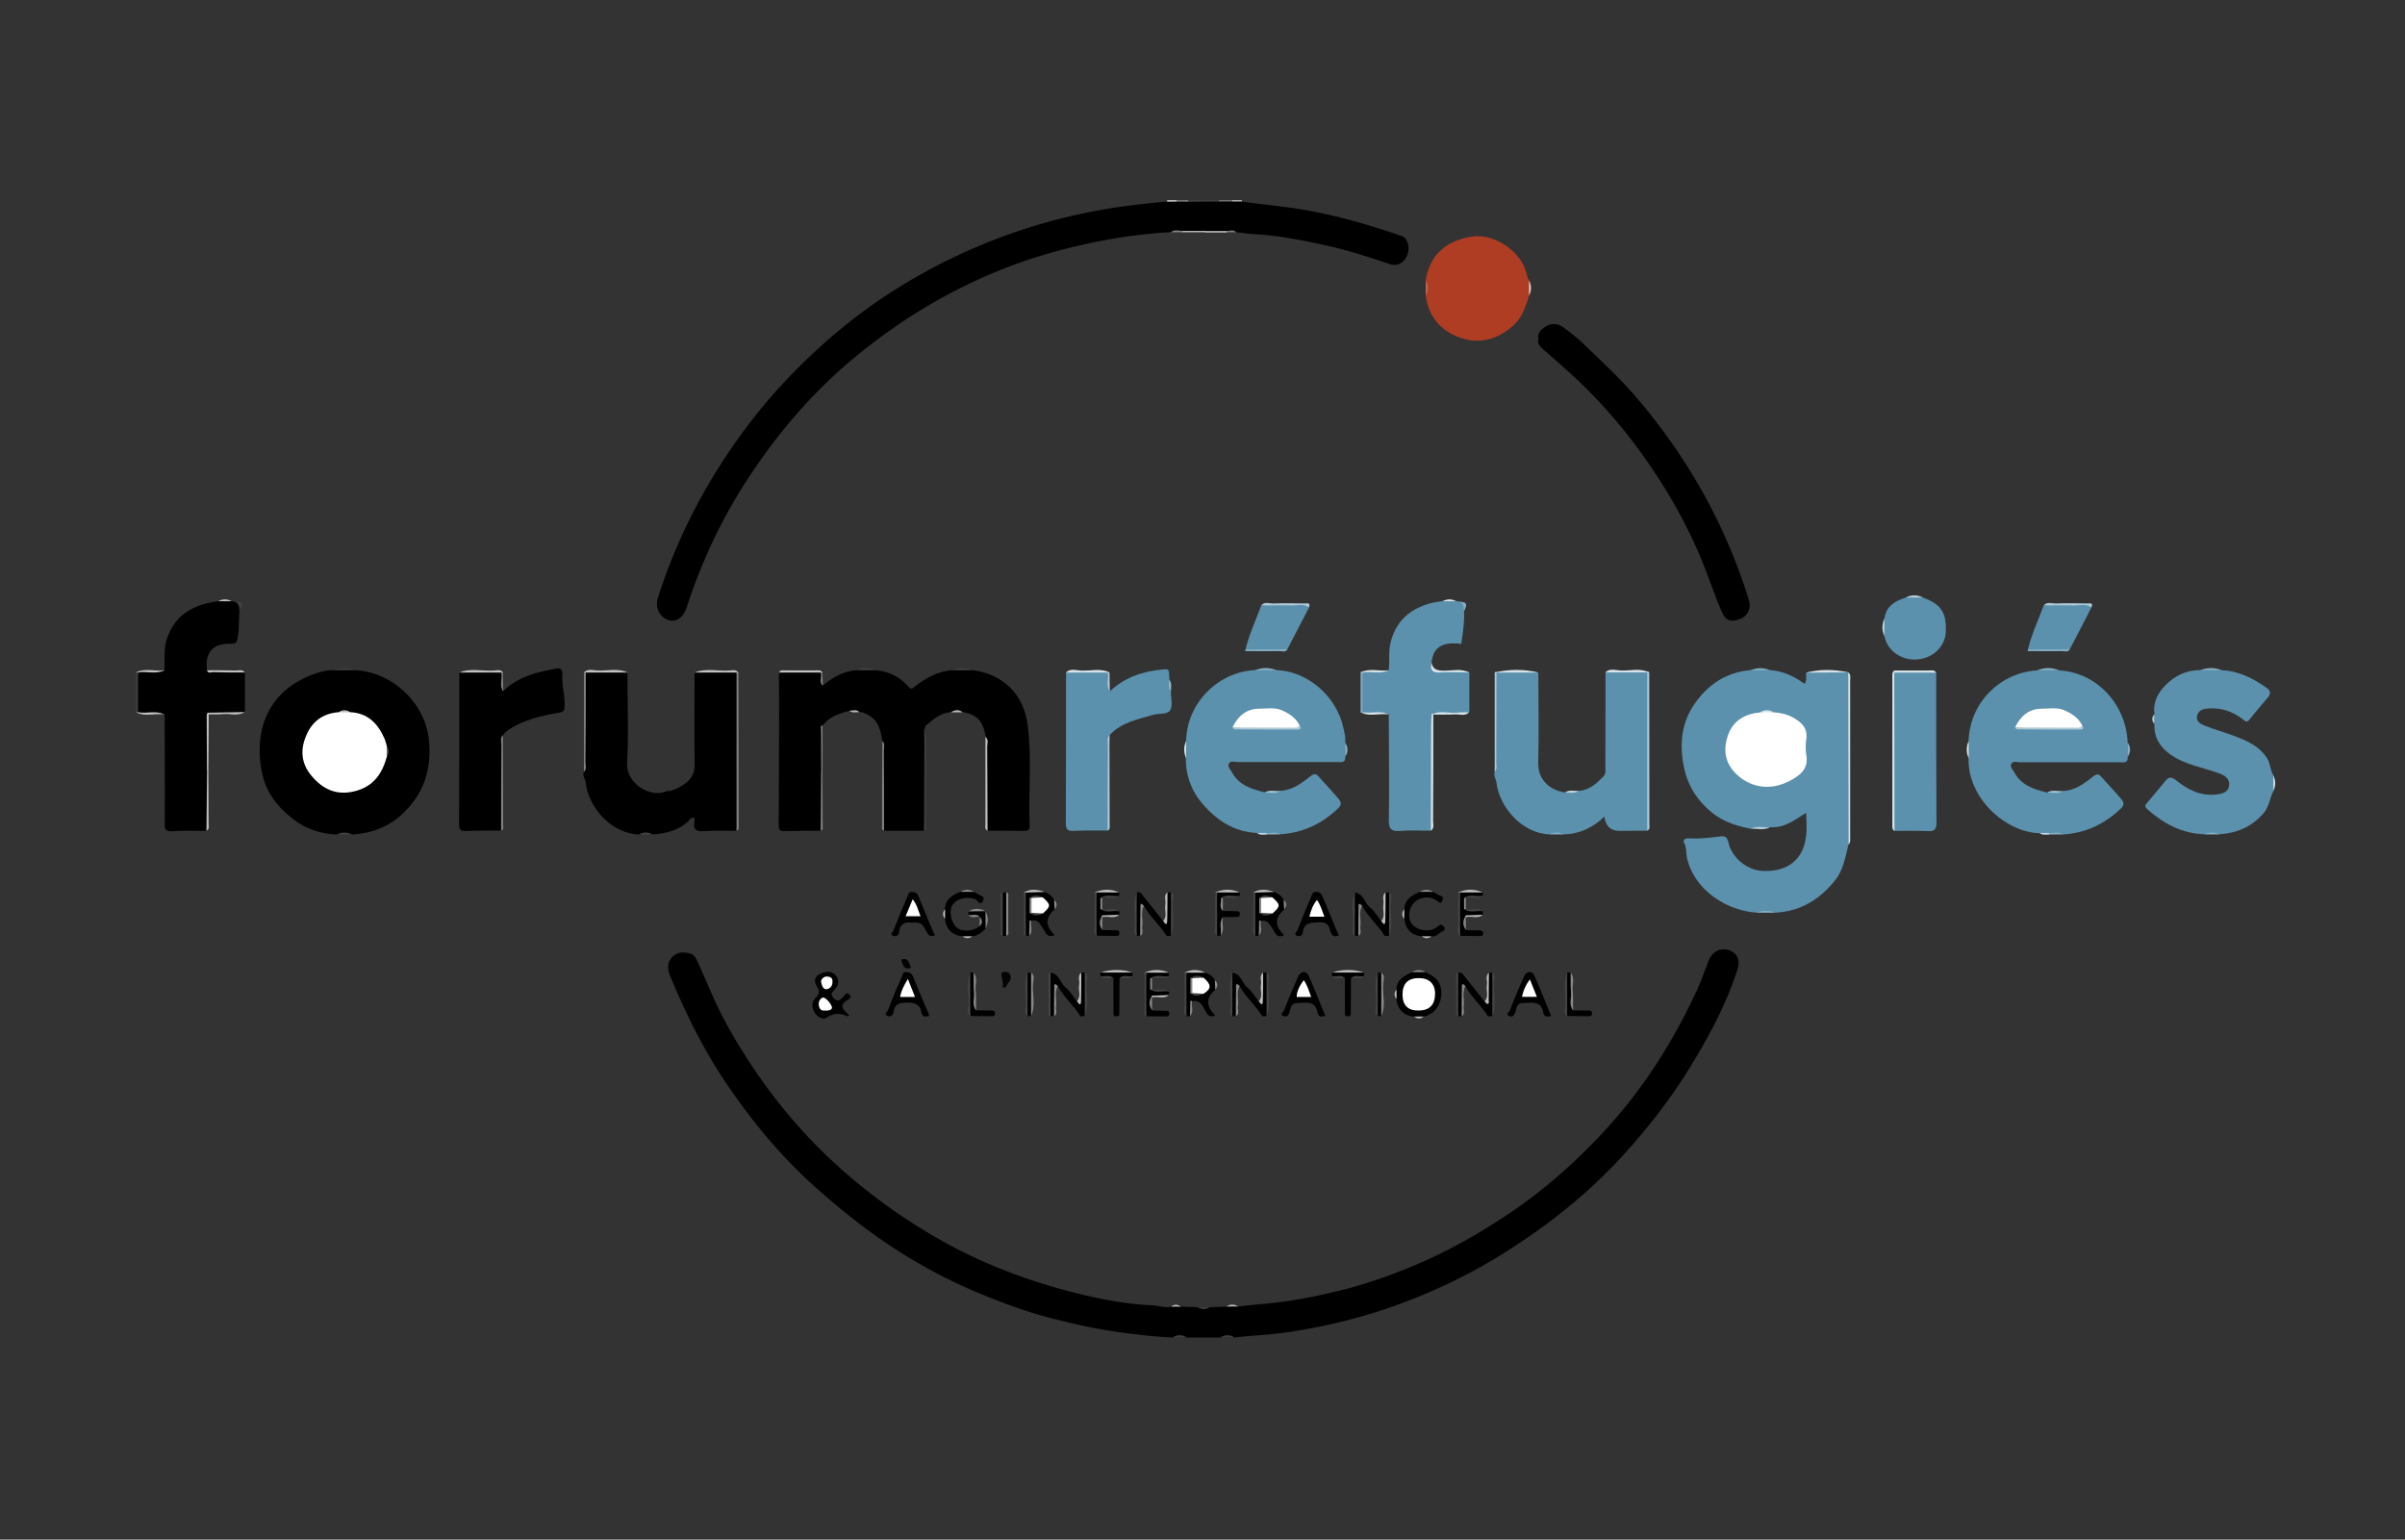 <svg xmlns="http://www.w3.org/2000/svg" id="Calque_1" viewBox="0 0 200.13 128.13"><rect x="0" y="0" width="200.13" height="128.13" fill="#333333" stroke="none"/><defs><style>.cls-2{fill:#5b91ad}.cls-3{fill:#fff}.cls-4{fill:#8b8b8b}.cls-7{fill:#b6cedb}.cls-8{fill:#848484}.cls-10{fill:#3f3f3f}.cls-11{fill:#bfbfbf}.cls-13{fill:silver}.cls-18{fill:#bdd3de}.cls-19{fill:#d7e3ea}.cls-20{fill:#d8e4eb}.cls-22{fill:#444}.cls-23{fill:#828282}.cls-24{fill:#8e8e8e}.cls-27{fill:#424242}.cls-28{fill:#414141}.cls-29{fill:#c8c8c8}.cls-30{fill:#d6e3ea}.cls-33{fill:#84acc1}.cls-34{fill:#878787}.cls-35{fill:#aec8d6}.cls-36{fill:#858585}.cls-37{fill:#bebebe}.cls-38{fill:#87aec2}.cls-39{fill:#c1c1c1}.cls-40{fill:#bcbcbc}.cls-43{fill:#bbb}.cls-44{fill:#a3c1d1}.cls-45{fill:#adc8d6}.cls-52{fill:#7f7f7f}.cls-53{fill:#404040}.cls-55{fill:#010101}.cls-56{fill:#888}.cls-57{fill:#b9b9b9}.cls-58{fill:#fefefe}</style></defs><path d="M-1357.78-1014.53H1297.3V497.24h-2655.08z" style="fill:none;stroke:#e30613;stroke-linecap:round;stroke-linejoin:round;stroke-width:8px"/><path d="M98.88 16.66h2.55c.05.1.03.18-.07.25-.8.22-1.61.22-2.42 0-.09-.06-.11-.15-.07-.25Z" class="cls-10"/><path d="M101.45 16.78s0-.08-.02-.12h1.11c.05.1.03.18-.06.24-.37.15-.72.22-1.03-.12Z" style="fill:#7b7b7b"/><path d="M98.88 16.66s0 .09-.02.14c-.27.28-.57.24-.89.1-.08-.06-.1-.14-.05-.24h.96Z" class="cls-52"/><path d="M102.55 16.79s0-.09-.01-.13h.8v.14c-.27.25-.53.25-.79 0Z" class="cls-11"/><path d="M97.92 16.66s-.02.08-.01.12c-.26.27-.52.26-.79.01 0-.04.01-.09 0-.14h.8Z" class="cls-57"/><path d="M98.25 108.74c.47.02.95.03 1.42.05.32.09.64.09.97 0 .47-.02.95-.03 1.42-.05.32-.08.65-.08.97 0 1.23-.17 2.46-.23 3.69-.4 1.72-.23 3.4-.59 5.07-1.01 2.18-.56 4.29-1.32 6.35-2.21 2.62-1.13 5.07-2.54 7.44-4.13 3.02-2.02 5.7-4.43 8.13-7.09 3.11-3.4 5.54-7.27 7.48-11.45.38-.83.68-1.7 1.02-2.55.29-.73 1.02-1.07 1.71-.81.68.27.91.84.65 1.64-.91 2.81-2.3 5.4-3.83 7.92-1.56 2.57-3.38 4.93-5.39 7.18-3.08 3.44-6.63 6.25-10.55 8.67-3.04 1.87-6.25 3.34-9.63 4.48-2.61.87-5.28 1.48-8 1.89-1.49.22-2.99.27-4.49.44-.38-.09-.75-.09-1.12 0H98.7c-.38-.09-.75-.09-1.12 0-1.45-.06-2.89-.23-4.34-.43-1.89-.25-3.74-.66-5.59-1.13-2.21-.56-4.33-1.35-6.43-2.23a43.969 43.969 0 0 1-7.81-4.3c-1.86-1.28-3.61-2.7-5.31-4.2-2.94-2.58-5.41-5.55-7.6-8.77-1.92-2.82-3.43-5.87-4.73-9.02-.21-.51-.3-1.06.15-1.56.42-.46.91-.45 1.46-.33.43.1.55.46.7.77.46.99.88 2.01 1.33 3.01.79 1.75 1.75 3.41 2.79 5.02 2.04 3.17 4.43 6.06 7.2 8.61 2.66 2.45 5.58 4.58 8.74 6.38 3.79 2.15 7.83 3.64 12.05 4.64 1.86.44 3.75.78 5.67.86.52.02 1.02.23 1.55.12.27-.08.54-.08.81 0ZM97.12 16.79c.26 0 .53 0 .79-.01.32 0 .63 0 .95.01.86 0 1.72-.01 2.59-.02H103.34c1.94.29 3.9.43 5.83.81 2.57.5 5.07 1.22 7.53 2.09.45.16.64 1 .4 1.58-.27.65-.84.94-1.51.71-1.77-.6-3.54-1.17-5.36-1.56-1.92-.42-3.84-.8-5.81-.91-.52-.03-1.03-.11-1.55-.17-.3-.12-.61-.03-.92-.06h-3.46c-.36.03-.72-.07-1.07.06-3.44.19-6.81.82-10.12 1.76-2.67.76-5.23 1.79-7.69 3.05-2.98 1.52-5.75 3.37-8.35 5.5-3.53 2.89-6.45 6.3-8.95 10.09-2.22 3.37-3.92 6.99-5.17 10.83-.28.86-.88 1.27-1.53 1.05-.74-.25-1.11-1.05-.86-1.86 1.72-5.4 4.36-10.29 7.82-14.78 1.76-2.28 3.75-4.36 5.87-6.27 3.59-3.24 7.64-5.82 12.05-7.8a47.54 47.54 0 0 1 11.42-3.47c1.72-.3 3.44-.48 5.17-.65Z"/><path d="M145.67 68.97c-1.15-.23-2.25-.57-3.2-1.34-1.18-.96-1.97-2.14-2.3-3.61-.45-1.96-.29-3.87.91-5.54 1.11-1.55 2.62-2.54 4.58-2.71.54-.11 1.08-.1 1.63 0 1.08.07 2.01.52 2.88 1.14.22-.33.08-.65.14-.95 1.16-.17 2.33-.15 3.49-.02.13.16.08.35.08.53v13.31c0 .16.02.32-.05.47-.27 1.05-.43 2.14-1.14 3.03-1.27 1.58-2.86 2.56-4.93 2.67a4.47 4.47 0 0 0-1.59 0c-2.61-.18-5.18-1.96-5.78-4.51-.1-.43-.03-.88-.25-1.3-.12-.22.08-.38.35-.37.9.05 1.79-.05 2.67-.16.39-.05.56.05.67.51.29 1.28 1.58 2.3 2.82 2.36 1.68.08 2.87-.56 3.39-1.87.36-.92.31-1.88.25-2.96-.98.61-1.84 1.28-2.99 1.19-.53.17-1.09-.05-1.61.12ZM171.65 65.83c1-.04 1.76-.6 2.49-1.18.34-.27.5-.26.76.04.52.59 1.07 1.16 1.57 1.76.19.22.38.48.04.81-1.36 1.32-2.96 2.08-4.87 2.19-.38-.11-.76-.03-1.15-.05-.26-.02-.52.05-.77-.06-2.71-.05-5.97-2.81-5.91-6.22-.08-.48-.09-.96 0-1.43.11-3.3 2.72-5.73 5.73-5.9.59-.1 1.19-.11 1.78 0 3.19.16 5.63 2.88 5.73 6.04.11.38.1.76 0 1.15.05.57-.36.46-.68.46h-8.24c-.25 0-.59-.13-.74.1-.18.28.12.52.25.77.58 1.07 1.63 1.37 2.7 1.65.42-.16.88.05 1.29-.13ZM98.7 61.67c.07-3.21 2.7-5.75 5.73-5.9.59-.1 1.19-.11 1.78 0 2.57.09 4.95 2.11 5.56 4.73.1.43.21.86.17 1.31.11.38.1.76 0 1.15.05.57-.36.46-.68.46h-8.24c-.25 0-.59-.13-.74.1-.18.28.12.52.25.77.58 1.07 1.63 1.37 2.7 1.65.42-.16.88.05 1.29-.13 1-.04 1.76-.6 2.49-1.18.34-.27.5-.26.76.04.52.59 1.07 1.16 1.57 1.76.19.22.38.48.04.81-1.36 1.32-2.96 2.08-4.87 2.19-.38-.11-.76-.03-1.15-.05-.26-.02-.52.05-.77-.06-1.92-.09-3.37-1.07-4.56-2.47a5.615 5.615 0 0 1-1.35-3.75c-.08-.48-.09-.96 0-1.43Z" class="cls-2"/><path d="M29.48 55.78c2.97.06 5.92 2.6 6.22 5.87.22 2.38-.43 4.35-2.11 5.99-1.18 1.15-2.64 1.71-4.28 1.81-.43-.09-.86-.09-1.29 0-1.31-.05-2.51-.44-3.56-1.23-1.33-1-2.33-2.26-2.66-3.93-.76-3.8.72-7.1 4.74-8.33.42-.13.86-.21 1.31-.18.54-.1 1.09-.1 1.63 0Z"/><path d="M137.07 69.13c-.77 0-1.53.01-2.3.02q-1.12 0-1.26-1.19c-.99.95-2.11 1.46-3.42 1.48-.37-.1-.74-.08-1.12 0-2.34-.07-4.21-2.3-4.44-4.3-.04-.31-.27-.58-.15-.91.14-2.1.02-4.21.06-6.32.01-.66-.07-1.32.05-1.97 1.17-.1 2.35-.16 3.52.03 0 2.51.06 5.03-.01 7.54-.03 1.22.8 2.24 2.24 2.44.36-.16.77.05 1.13-.13.88-.06 1.47-.6 2.05-1.19.24-.25.17-.54.17-.82 0-2.62 0-5.23.01-7.85 1.17-.18 2.35-.14 3.52-.02.1 1.29.04 2.58.04 3.87.01 2.82 0 5.64 0 8.47 0 .28.09.58-.09.85Z" class="cls-2"/><path d="M64.83 59.13c0-1.05 0-2.11-.01-3.16 1.1-.22 2.2-.04 3.3-.1.26 0 .24.19.27.37.04.27-.1.56.08.81.83-.69 1.74-1.21 2.85-1.28.49-.1.98-.1 1.47 0 1.1.08 2.05.52 2.76 1.33.26.29.3.26.55.06.93-.74 1.95-1.3 3.18-1.39.54-.11 1.08-.11 1.63 0 2.57.33 4.26 2 4.6 4.53.37 2.78.06 5.57.17 8.36.02.48-.2.5-.56.49-.98-.02-1.96-.01-2.93-.02-.18-.24-.09-.51-.09-.77V62.1c0-.26.06-.53-.07-.78-.24-1.33-.71-1.84-1.9-2.06-.33-.1-.66-.11-.99 0-.86.07-1.47.59-2.08 1.12-.16 0-.26-.1-.27-.23-.07-.75-.56-.82-1.17-.81-1.26.02-2.53.04-3.79-.05l-.3-.03c-.25-.16-.56 0-.82-.12-.84.25-1.69.46-2.24 1.23-.09.05-.17.04-.23-.05-.31-.97-.31-.95-1.41-.98-.66-.02-1.36.19-1.98-.22Z"/><path d="M184.87 55.78c1.42.05 2.61.67 3.74 1.46.36.25.36.51.09.83-.51.6-1.02 1.2-1.51 1.81-.23.3-.37.13-.57-.03-.84-.64-1.77-.97-2.85-.89-.43.03-.8.13-.93.56-.15.5.27.73.62.87.77.31 1.58.53 2.36.82 1.11.41 2.19.86 2.86 1.94.27.44.22.96.51 1.38.09.43.09.85 0 1.28-.32.6-.34 1.31-.84 1.88-.98 1.12-2.2 1.64-3.64 1.74-.43-.09-.85-.08-1.28 0-1.84-.06-3.35-.86-4.7-2.05-.16-.14-.32-.28-.1-.52.53-.61 1.04-1.24 1.56-1.87.3-.37.54-.33.92-.03.96.77 2.02 1.31 3.32 1.16.5-.06.99-.18 1.06-.74.07-.54-.31-.83-.8-1.01-1.39-.51-2.9-.72-4.13-1.61-.84-.61-1.34-1.43-1.28-2.52-.09-.27-.09-.54 0-.81-.15-1.17.44-2.02 1.26-2.72.72-.61 1.59-.95 2.56-.94.59-.1 1.19-.11 1.78 0Z" class="cls-2"/><path d="M13.67 55.78c.08-.88-.08-1.78.22-2.63.65-1.85 1.98-2.81 4.25-3.11.38-.08.75-.08 1.13 0 .1.02.21.03.31.05.5.1.45.43.34.79-.05.73 0 1.45-.14 2.18-.08.4-.15.52-.55.51-1.46-.03-2.21.67-2 2.21.74.21 1.49.03 2.24.09.3.03.62-.1.91.1v3.3c-.97.23-1.96.03-2.94.11-.28.19-.15.48-.15.72-.01 1.33 0 2.66 0 3.99v4.29c0 .26.09.53-.09.77-.95 0-1.91-.03-2.86.03-.55.03-.64-.17-.63-.66.01-3.01 0-6.03-.01-9.04-.73-.27-1.52.09-2.25-.2a39.62 39.62 0 0 1 0-3.27c.46-.26.96-.05 1.43-.12.28-.04.57.08.83-.09Z"/><path d="M122.27 55.97v3.29c-.8.22-1.62.04-2.43.11-.23.02-.55-.16-.67.21v8.71c0 .28.1.58-.1.84-.84 0-1.69-.04-2.53.02-.74.06-.98-.13-.97-.93.05-2.93 0-5.85 0-8.78-.73-.27-1.52.09-2.26-.2a39.62 39.62 0 0 1 0-3.27c.73-.32 1.53.07 2.26-.21.08-.8-.05-1.61.18-2.41.47-1.7 1.6-2.67 3.24-3.13.35-.1.71-.13 1.07-.2.37-.08.74-.08 1.12 0 .11.02.21.03.32.05.49.1.45.43.33.79.04.92-.1 1.83-.23 2.73-1.56-.21-2.34.27-2.47 1.54.01.52.17.78.8.74.78-.04 1.58-.14 2.35.08Z" class="cls-2"/><path d="M128.03 28.22c-.12-.55.24-.82.63-1.06.47-.29.98-.23 1.39.06.61.43 1.21.9 1.74 1.42 1.39 1.35 2.83 2.66 4.11 4.12 2.01 2.31 3.8 4.79 5.35 7.44 1.8 3.09 3.23 6.32 4.28 9.73.21.67-.08 1.32-.69 1.56-.78.31-1.24.19-1.57-.59-.57-1.33-1.03-2.71-1.57-4.06-1.25-3.07-2.86-5.93-4.77-8.64a43.728 43.728 0 0 0-5.65-6.57c-.95-.9-1.95-1.74-2.92-2.61-.25-.22-.44-.45-.34-.81ZM41.7 69.13c-.98 0-1.96-.01-2.94.03-.46.02-.56-.14-.56-.58.02-4.21.02-8.41.02-12.62 1.11-.22 2.23-.04 3.34-.1.41.18.16.55.22.83.06.27-.1.57.09.84 1.22-1.22 2.81-1.59 4.42-1.89.31-.06.54.09.51.43-.09.92.23 1.81.18 2.73-.02.35-.07.45-.46.51-1.45.25-2.89.58-4.16 1.4-.2.13-.37.28-.5.47-.14 2.37-.02 4.74-.07 7.1 0 .28.09.58-.09.84Z"/><path d="M97.43 57.54c0 .53.18 1.17-.05 1.56-.23.39-.95.25-1.43.39-1.28.39-2.65.62-3.61 1.69-.14 2.37-.02 4.74-.07 7.1 0 .28.09.58-.09.84-.95 0-1.9-.02-2.85.03-.55.03-.64-.19-.64-.68.02-4.17.02-8.34.02-12.51 1.11-.23 2.23-.04 3.34-.1.4.15.17.49.22.75.06.3-.1.63.09.92 1.25-1.18 2.78-1.67 4.45-1.82.46-.04.47-.05.5.86.16.31-.03.66.13.97Z" class="cls-2"/><path d="M57.79 68.06c-.13-.03-.25-.02-.35.1-.83.94-1.96 1.19-3.14 1.29-.38-.1-.75-.08-1.13 0-2.34-.08-4.21-2.3-4.43-4.31-.03-.31-.29-.57-.16-.9.14-1.58.02-3.16.06-4.74.03-1.18-.06-2.37.05-3.55 1.17-.1 2.35-.15 3.52.03 0 2.51.12 5.02-.03 7.52-.1 1.7 1.94 2.96 3.31 2.34.06-.03.15 0 .23 0 .32.09.62-.05.93-.08 1.05-.12 1.37.14 1.37 1.18 0 .39.07.8-.25 1.13Z"/><path d="M127.24 24.61c-.3.94-.59 1.87-1.39 2.55-1.25 1.08-2.68 1.48-4.23.98-1.67-.54-2.73-1.73-2.98-3.53.09-.43.09-.85 0-1.28.33-2.14 1.75-3.34 3.9-3.65 1.87-.26 4.11 1.3 4.5 3.15.04.19.1.34.19.5.09.43.09.85 0 1.28Z" style="fill:#af3d23"/><path d="M57.79 68.06c-.01-.63.18-1.38-.09-1.86-.3-.53-1.11-.12-1.69-.23-.1-.02-.19-.08-.28-.12.36-.13.7-.26 1.03-.47.74-.45 1.08-.98 1.05-1.89-.06-2.5-.01-5.01-.01-7.51 1.17-.17 2.35-.14 3.52-.02.1 3.29.03 6.59.04 9.88 0 1.1.13 2.2-.08 3.3-.9 0-1.8-.03-2.69.03-.64.05-.93-.12-.8-.79.02-.1 0-.21 0-.32Z"/><path d="M161.12 55.97c0 4.16 0 8.32.02 12.49 0 .56-.15.74-.71.71-.93-.05-1.86-.02-2.79-.02-.15-.15-.1-.35-.1-.53V56.28c0-.11 0-.21.04-.31 1.18-.15 2.36-.16 3.53 0Z" class="cls-2"/><path d="M71.8 59.31c.19-.26.48-.17.73-.17 1.16 0 2.32.03 3.47-.02.65-.03 1.03.1.9.85-.03.15 0 .32.13.44-.06.2-.2.39-.12.62.09 2.7.13 5.41-.02 8.11h-3.32c-.2-.78-.06-1.56-.09-2.35-.06-1.71.08-3.42-.07-5.13-.12-1.07-.46-2-1.62-2.35ZM64.83 59.13c.85 0 1.7.04 2.55-.01.71-.05 1.06.14.93.91-.02.13 0 .26 0 .4.16 1.21.03 2.43.07 3.65-.06 1.69.12 3.38-.09 5.06-1.01 0-2.01 0-3.02.03-.4.01-.48-.14-.47-.5.02-3.18.02-6.35.03-9.53Z"/><path d="M160.02 49.73c1.5.56 1.96 1.24 1.9 2.83-.03 1.02-.75 1.9-1.78 2.21-1.52.45-3.06-.41-3.33-1.84-.1-.48-.1-.96 0-1.44.13-1.04.87-1.47 1.76-1.75.48-.12.96-.1 1.44 0ZM108.93 50.55l-1.8 3.48c-1.16.15-2.32.13-3.48.01.29-1.26.86-2.43 1.3-3.64 1.27-.21 2.55-.05 3.83-.08.11 0 .16.11.15.23ZM168.76 54.04c.29-1.26.86-2.43 1.3-3.64 1.27-.21 2.55-.05 3.83-.08.11 0 .17.11.15.23l-1.8 3.48c-1.16.15-2.32.13-3.48.01Z" class="cls-2"/><path d="M70.68 84.51c-.08.03-.14.08-.17.06-.6-.27-1.14-.28-1.74.13-.31.21-.79-.09-.99-.44-.21-.36-.28-.85.04-1.16.34-.33.44-.58.17-.99-.24-.37-.27-.78.2-1.03.43-.23.93-.33 1.3.04.38.37.32.86-.04 1.25-.22.24-.41.38-.06.72.38.36.52.09.76-.11.15-.13.27-.5.55-.19.23.25-.1.38-.21.46-.85.54-.1.88.18 1.27Z" class="cls-55"/><path d="M116.21 82.35c0-.86.67-1.12 1.28-1.45.38-.08.76-.09 1.14 0 .6.33 1.19.59 1.29 1.46.12 1.04-.41 2.02-1.46 2.25-.27.07-.54.09-.81 0-.86-.1-1.34-.59-1.45-1.45-.09-.27-.09-.54 0-.8ZM80.59 76.13v-.28c.47-.16.94-.13 1.41-.02.14.48.1.96.02 1.44-.31.32-.64.62-1.13.65-.27.07-.54.09-.81 0-.86-.1-1.34-.59-1.45-1.45-.09-.27-.09-.54 0-.8.03-.83.61-1.18 1.28-1.45.38-.08.76-.09 1.14 0 .11.06.23.11.34.19.2.15.64.17.4.58-.26.43-.42-.06-.59-.13-.69-.3-1.55-.12-1.95.47-.3.45-.12 1.42.34 1.84.44.4 1.36.36 1.91-.08.18-.25.13-.51.02-.77-.28-.21-.66.06-.94-.17ZM75.92 76.79c-.55-.09-1.04.03-1.11.82-.02.22-.26.37-.49.27-.31-.13-.02-.3.03-.44.37-.95.75-1.89 1.16-2.82.07-.15.08-.42.4-.39.27.03.42.1.52.37.41 1.02.84 2.02 1.26 3.03.03.08.24.23-.04.26-.21.02-.34.01-.48-.24-.49-.88-.51-.87-1.25-.87ZM110.26 84.46c.05.16-.1.1-.18.12-.26.07-.4-.07-.44-.3-.2-1.1-1.05-.8-1.75-.8-.44 0-.49.41-.57.72-.08.27-.22.46-.49.37-.4-.13-.03-.36.02-.49.37-.95.76-1.89 1.18-2.82.21-.46.67-.5.86-.07.47 1.04.89 2.12 1.32 3.18.01.02.02.05.05.09ZM77.31 84.48c.01.15-.13.08-.2.1-.28.08-.39-.1-.43-.32-.14-.74-.62-.83-1.28-.82-.59.01-.96.14-1.04.76-.04.29-.24.46-.5.35-.36-.14 0-.37.04-.5.35-.93.73-1.84 1.14-2.75.07-.15.07-.43.4-.4.27.02.42.1.53.36.41 1.02.84 2.02 1.27 3.03.02.05.05.09.08.17ZM129.05 84.46c.05.16-.1.1-.18.12-.26.07-.4-.07-.44-.3-.2-1.09-1.05-.8-1.75-.8-.44 0-.49.41-.57.72-.08.27-.22.46-.49.37-.4-.13-.03-.36.02-.49.37-.95.76-1.89 1.18-2.82.21-.46.67-.5.86-.07.47 1.04.89 2.12 1.32 3.18.01.02.02.05.05.09ZM111.4 77.85c-.47.21-.64-.09-.72-.44-.12-.51-.38-.67-.92-.65-.65.03-1.27-.03-1.35.87-.02.22-.29.35-.5.24-.28-.15 0-.32.06-.45.36-.93.72-1.85 1.13-2.76.07-.17.09-.46.45-.44.34.02.44.22.54.47.44 1.05.88 2.11 1.31 3.16Z"/><path d="M119.27 74.22c.2.11.39.25.61.33.27.1.2.28.13.44-.12.24-.24.13-.4 0-.44-.35-.95-.38-1.47-.18-.72.28-1.07 1.2-.76 1.9.26.59 1.22.9 1.9.61.16-.07.32-.17.45-.29.17-.15.28-.05.4.06.16.15.09.32-.05.39-.33.14-.54.51-.96.45-.27.07-.54.09-.81 0-.86-.1-1.34-.59-1.45-1.45-.09-.27-.09-.54 0-.8.03-.83.61-1.18 1.28-1.45.38-.09.76-.09 1.14 0Z" class="cls-55"/><path d="M87.71 84.56h-.29c-.14-1.2-.14-2.41 0-3.61.73.08.79.85 1.25 1.23.38.31.64.76.95 1.15.44.03.23-.31.25-.49.08-.63-.11-1.28.11-1.9.1 0 .19 0 .29.01.14 1.2.14 2.41 0 3.61-.13 0-.34.05-.37 0-.55-.89-1.37-1.57-1.87-2.49-.41.03-.19.35-.21.52-.07.66.09 1.33-.11 1.98ZM94.88 77.88h-.29c-.14-1.2-.14-2.41 0-3.61.34-.1.45.2.6.38.54.66 1.07 1.33 1.6 2 .44.03.23-.31.25-.49.08-.63-.11-1.28.11-1.9.1 0 .19 0 .29.01.14 1.2.14 2.41 0 3.61-.13 0-.34.05-.37 0-.55-.89-1.37-1.57-1.87-2.49-.41.03-.19.35-.21.52-.07.66.09 1.33-.11 1.98ZM104.75 77.88h-.29c-.17-1.21-.08-2.41-.05-3.62.54-.16 1.09-.11 1.64-.03.32.15.62.33.77.68.18.25.11.52.04.79-.86.69-.73 1.42-.01 2.13-.65.3-.75-.25-.95-.53-.25-.35-.4-.8-.97-.65-.24.39.08.86-.18 1.25ZM124.18 84.56c-.13 0-.34.05-.37 0-.55-.89-1.37-1.57-1.87-2.49-.41.03-.19.35-.21.52-.07.66.09 1.33-.11 1.98h-.29c-.14-1.2-.14-2.41 0-3.61.34-.1.45.2.6.38.54.66 1.07 1.33 1.6 2 .44.03.23-.31.25-.49.08-.63-.11-1.28.11-1.9.1 0 .19 0 .29.01.14 1.2.14 2.41 0 3.61ZM115.59 77.88c-.13 0-.34.05-.37 0-.55-.89-1.37-1.57-1.87-2.49-.41.03-.19.35-.21.52-.08.66.09 1.33-.11 1.98h-.29c-.14-1.2-.14-2.41 0-3.61.73.08.79.85 1.25 1.23.38.31.64.76.95 1.15.44.03.23-.31.25-.49.08-.63-.11-1.28.11-1.9.1 0 .19 0 .29.01.14 1.2.14 2.41 0 3.61ZM105.11 80.94c.1 0 .19 0 .29.01.14 1.2.14 2.41 0 3.61-.13 0-.34.05-.37 0-.55-.89-1.37-1.57-1.87-2.49-.41.03-.19.35-.21.52-.08.66.09 1.33-.11 1.98h-.29c-.14-1.2-.14-2.41 0-3.61.73.08.79.85 1.25 1.23.38.31.64.76.95 1.15.44.03.23-.31.25-.49.08-.63-.11-1.28.11-1.9ZM87.76 75.69c-.84.69-.74 1.42 0 2.13-.64.29-.75-.25-.96-.54-.25-.35-.4-.8-.97-.65-.24.39.08.86-.18 1.25h-.29c-.17-1.21-.08-2.41-.05-3.62.54-.16 1.09-.11 1.64-.03.32.15.62.33.77.68.18.25.11.52.04.79ZM100.3 80.95c.33.12.64.28.79.63.18.25.11.52.04.79-.83.69-.75 1.42 0 2.13-.42.2-.6.02-.78-.28-.26-.44-.42-1.03-1.14-.9-.24.39.08.86-.18 1.25h-.29c-.17-1.21-.08-2.41-.05-3.62.54-.14 1.08-.16 1.62.01ZM123.39 74.26c0 .1 0 .19-.01.29-.47.25-1.01-.1-1.47.2-.02.29-.02.59 0 .88.46.31 1.01-.04 1.48.21 0 .1 0 .19.01.29-.41.2-.85.05-1.27.1-.43.35-.21.77-.13 1.18.37 0 .74.02 1.11.02.17 0 .31.02.31.24 0 .24-.16.23-.32.23-.53 0-1.06-.02-1.58-.02-.17-1.21-.09-2.42-.04-3.63.65-.12 1.29-.16 1.93.02ZM97.27 80.95c0 .1 0 .19-.01.29-.47.25-1.01-.1-1.47.2-.02.29-.02.59 0 .88.46.31 1.01-.04 1.48.21 0 .1 0 .19.01.29-.41.2-.85.05-1.27.1-.43.35-.21.77-.13 1.18.37 0 .74.02 1.11.02.17 0 .31.02.31.24 0 .24-.16.23-.32.23-.53 0-1.06-.02-1.58-.02-.17-1.21-.09-2.42-.04-3.63.65-.12 1.29-.16 1.93.02ZM91.73 77.4c.37 0 .74.02 1.11.02.17 0 .31.02.31.24 0 .24-.16.23-.32.23-.53 0-1.06-.02-1.58-.02-.17-1.21-.09-2.42-.04-3.63.65-.12 1.29-.16 1.93.02 0 .1 0 .19-.01.29-.47.25-1.01-.1-1.47.2-.02.29-.02.59 0 .88.46.31 1.01-.04 1.48.21 0 .1 0 .19.01.29-.41.2-.85.05-1.27.1-.43.35-.21.77-.13 1.18ZM110.84 81.23c0-.1 0-.19-.01-.29.89-.17 1.79-.16 2.68 0 0 .1 0 .19-.01.29-.33.24-.75-.08-1.08.19 0 .92 0 1.85-.02 2.77 0 .17.07.39-.24.39s-.23-.22-.24-.39c0-.92-.01-1.85-.01-2.77-.32-.27-.75.05-1.08-.19ZM94.25 80.94c0 .1 0 .19-.01.29-.33.24-.75-.08-1.08.19 0 .92 0 1.85-.02 2.77 0 .17.07.39-.24.39s-.23-.22-.24-.39c0-.92-.01-1.85-.01-2.77-.32-.26-.75.04-1.08-.19 0-.1 0-.19-.01-.29.89-.17 1.79-.16 2.68 0ZM101.76 75.81c.39 0 .79.02 1.18.02.16 0 .23.07.23.24 0 .16-.07.23-.23.24-.39 0-.79.01-1.18.02-.28.49.08 1.06-.19 1.55h-.29c-.17-1.21-.09-2.42-.04-3.63.65-.12 1.29-.16 1.93.02 0 .1 0 .19-.01.29-.47.25-1.01-.09-1.47.19.01.36-.12.73.08 1.07Z"/><path d="m153.83 70.27-.03-14.31c.24.17.16.43.16.66v13.06c0 .21.04.43-.13.6ZM157.63 55.97c0 4.39.01 8.78.02 13.18-.23-.13-.18-.36-.18-.56V56.31c0-.18-.03-.38.16-.5.06.04.07.07.06.11-.02.04-.03.06-.05.06Z" class="cls-30"/><path d="M137.07 69.13V55.96c.05-.08.11-.08.17 0 0 4.2.01 8.41.01 12.61 0 .2.08.43-.17.56Z" class="cls-45"/><path d="M61.29 69.13V55.96c.06-.08.11-.07.16 0 0 4.26.02 8.52.02 12.78 0 .14.05.33-.17.38Z" class="cls-52"/><path d="M81.22 84.08c.42 0 .85.01 1.27.02.17 0 .31.01.31.24 0 .24-.16.23-.32.23-.58 0-1.16-.02-1.74-.02-.14-1.2-.14-2.41 0-3.61h.29c.22.74.03 1.49.1 2.24.03.3-.1.62.1.91ZM130.9 84.08c.42 0 .85.01 1.27.02.17 0 .31.01.31.24 0 .24-.16.23-.32.23-.58 0-1.16-.02-1.74-.02-.14-1.2-.14-2.41 0-3.61h.29c.2.76.04 1.54.1 2.31.02.28-.1.57.1.83Z"/><path d="M119.07 69.14c0-2.91.01-5.83.02-8.74 0-.32.02-.63.04-.95.05-.06.09-.06.14 0 0 2.96 0 5.92-.02 8.88 0 .27.13.59-.18.8Z" class="cls-30"/><path d="M48.75 55.97c0 2.48 0 4.97-.03 7.45 0 .27.13.58-.13.82v-8.26c.05-.08.1-.09.16 0Z" class="cls-52"/><path d="M124.53 55.97c0 2.48-.01 4.96-.02 7.44 0 .28.1.58-.13.83v-8.27c.06-.07.11-.08.17 0Z" class="cls-45"/><path d="M76.9 69.13c0-2.7.01-5.4.02-8.11.19.09.14.26.14.41v7.33c0 .14.08.33-.16.37Z" class="cls-10"/><path d="M41.7 69.13c0-2.38 0-4.75.02-7.13 0-.27-.13-.58.13-.82 0 2.5.02 4.99.02 7.49 0 .16.09.38-.17.46Z" class="cls-52"/><path d="M92.17 69.13c0-2.37 0-4.75.02-7.12 0-.28-.1-.58.13-.83 0 2.49.01 4.98.02 7.47 0 .18.05.38-.18.48Z" class="cls-45"/><path d="M82.01 61.34c.29.23.14.54.14.81.02 2.33.02 4.66.03 6.99-.28-.15-.18-.42-.18-.63v-7.17Z" class="cls-11"/><path d="M73.42 61.66c.26.24.13.55.13.82.02 2.22.02 4.44.02 6.65-.26-.07-.17-.29-.17-.46 0-2.34 0-4.68.02-7.02Z" class="cls-52"/><path d="M83.44 74.27h.29c.16 1.21.16 2.41 0 3.62h-.29c-.14-1.2-.14-2.41 0-3.61ZM114.94 84.56h-.29c-.14-1.2-.14-2.41 0-3.61h.29c.16 1.21.16 2.41 0 3.62ZM85.8 84.56h-.29c-.14-1.2-.14-2.41 0-3.61h.29c.16 1.21.16 2.41 0 3.62Z"/><path d="M17.18 69.14c.02-1.69.03-3.39.05-5.08.04-.07.07-.07.11 0 0 1.51.02 3.01.02 4.52 0 .2.08.43-.18.56Z" class="cls-11"/><path d="M68.29 69.13c.01-1.69.03-3.38.04-5.07h.11c0 1.56.02 3.13.02 4.69 0 .15.05.33-.17.38Z" class="cls-52"/><path d="M17.34 64.06h-.12c0-1.48-.02-2.96-.02-4.45 0-.12-.03-.27.16-.3.06.03.07.06.06.1-.02.03-.03.05-.05.05 0 1.53-.02 3.07-.03 4.6Z" class="cls-11"/><path d="M83.49 82.19h-.05c.08-.4-.11-.78-.11-1.16 0-.2.5-.18.61-.07.23.23.24.58-.03.82-.15.13-.09.45-.42.41Z" style="fill:#040404"/><path d="M108.93 50.55c-.48-.34-1.02-.14-1.53-.16-.82-.03-1.64 0-2.46 0 .29-.35.69-.16 1.03-.17.87-.03 1.74-.02 2.6 0 .18 0 .53-.11.35.32ZM174.05 50.55c-.48-.34-1.02-.14-1.53-.16-.82-.03-1.64 0-2.46 0 .29-.35.69-.16 1.03-.17.87-.03 1.74-.02 2.6 0 .18 0 .53-.11.35.32Z" class="cls-45"/><path d="M122.27 55.97c-.81 0-1.62-.06-2.43 0-.66.04-.85-.21-.72-.81.12.55.48.65 1.01.66.71 0 1.45-.22 2.14.16Z" style="fill:#d5e2e9"/><path d="M91.25 74.27v3.61c-.37-.28-.14-.67-.15-1-.04-.87 0-1.74 0-2.61.05-.08.1-.08.15 0ZM97.44 77.88v-3.61c.34.22.17.56.15.83-.06.93.22 1.87-.15 2.78ZM80.74 80.95v3.61c-.34-.22-.17-.56-.15-.83.06-.93-.22-1.87.15-2.78ZM90.27 84.56v-3.61c.34.22.17.56.15.83-.06.93.22 1.87-.15 2.78ZM95.39 80.95v3.61c-.29-.06-.16-.3-.16-.45 0-1.05 0-2.11.01-3.16.05-.08.1-.08.15 0ZM85.36 74.27v3.61c-.29-.06-.16-.3-.16-.45v-3.16c.05-.08.1-.08.15 0ZM94.59 74.27v3.61c-.34-.22-.17-.56-.15-.83.06-.93-.22-1.87.15-2.78ZM98.73 80.95v3.61c-.37-.28-.14-.67-.15-1-.04-.87 0-1.74 0-2.61.05-.08.1-.08.15 0ZM102.55 80.95v3.61c-.34-.22-.17-.56-.15-.83.06-.93-.22-1.87.15-2.78ZM121.34 80.95v3.61c-.28-.06-.16-.29-.16-.44-.01-.91-.01-1.82 0-2.73 0-.15-.12-.38.16-.44Z" class="cls-22"/><path d="M83.73 77.88v-3.62c.26.08.17.3.17.46v2.7c0 .16.09.38-.17.46Z" class="cls-56"/><path d="M105.4 84.56v-3.61c.34.22.17.56.15.83-.06.93.22 1.87-.15 2.78Z" class="cls-22"/><path d="M137.23 55.96h-3.64c.38-.37.85-.18 1.27-.16.79.04 1.61-.23 2.37.16Z" class="cls-19"/><path d="M68.44 64.06h-.1c0-1.21-.01-2.43-.02-3.64.04 0 .09-.02.13-.03v3.67Z" class="cls-52"/><path d="M87.42 80.95v3.61c-.28-.06-.16-.29-.16-.44-.01-.91-.01-1.82 0-2.73 0-.15-.12-.38.16-.44Z" class="cls-22"/><path d="M124.53 55.97h-.17c1.21-.28 2.43-.3 3.64 0h-3.47Z" class="cls-19"/><path d="M85.51 80.95v3.61c-.34-.22-.17-.56-.15-.83.06-.93-.22-1.87.15-2.78Z" class="cls-22"/><path d="M103.65 54.04c1.16 0 2.32 0 3.48-.01-.15.28-.41.16-.63.16-.94.01-1.88 0-2.82 0-.02 0-.06-.02-.06-.04 0-.04.02-.08.03-.11ZM168.76 54.04c1.16 0 2.32 0 3.48-.01-.15.28-.41.16-.63.16-.94.01-1.88 0-2.82 0-.02 0-.06-.02-.06-.04 0-.04.02-.08.03-.11Z" class="cls-33"/><path d="M41.7 55.97h-3.47c.95-.4 1.94-.09 2.91-.17.24-.02.53-.11.71.17-.05.06-.1.05-.15 0Z" class="cls-13"/><path d="M114.65 80.95v3.61c-.34-.22-.17-.56-.15-.83.06-.93-.22-1.87.15-2.78Z" class="cls-22"/><path d="M85.8 84.56v-3.62c.35.26.18.63.16.94-.06.89.24 1.81-.16 2.68ZM114.94 84.56v-3.62c.35.26.18.63.16.94-.06.89.24 1.81-.16 2.68Z" class="cls-56"/><path d="M83.44 74.27v3.61c-.28-.06-.16-.29-.16-.44-.01-.91-.01-1.82 0-2.73 0-.15-.12-.38.16-.44Z" class="cls-22"/><path d="M92.17 55.97H88.7c.38-.37.85-.18 1.26-.16.79.04 1.6-.23 2.37.16-.05.06-.11.06-.16 0Z" class="cls-19"/><path d="M130.41 80.95v3.61c-.34-.22-.17-.56-.15-.83.06-.93-.22-1.87.15-2.78Z" class="cls-22"/><path d="M68.29 55.97h-3.47c.12-.25.36-.18.55-.18h2.51c.2 0 .43-.05.56.18-.05.05-.1.05-.15 0Z" class="cls-13"/><path d="M124.18 84.56v-3.61c.34.22.17.56.15.83-.06.93.22 1.87-.15 2.78Z" class="cls-22"/><path d="M61.44 55.97H57.81c.95-.4 1.94-.09 2.91-.17.24-.02.53-.11.71.18Z" class="cls-13"/><path d="M121.5 74.27v3.61c-.37-.28-.14-.67-.15-1-.04-.87 0-1.74 0-2.61.05-.08.1-.08.15 0ZM115.59 77.88v-3.61c.34.22.17.56.15.83-.06.93.22 1.87-.15 2.78ZM112.74 74.27v3.61c-.34-.22-.17-.56-.15-.83.06-.93-.22-1.87.15-2.78ZM104.46 74.27v3.61c-.37-.28-.14-.67-.15-1-.04-.87 0-1.74 0-2.61.05-.08.1-.08.15 0ZM101.28 74.27v3.61c-.37-.28-.14-.67-.15-1-.04-.87 0-1.74 0-2.61.05-.08.1-.08.15 0Z" class="cls-22"/><path d="M48.75 55.97h-.16c.32-.35.75-.19 1.11-.17.84.05 1.7-.23 2.52.17h-3.47Z" class="cls-13"/><path d="M153.8 55.96c-1.16 0-2.33.01-3.49.02 1.16-.31 2.33-.28 3.49-.02ZM157.63 55.97v-.17h2.85c.22 0 .49-.08.64.18h-3.49Z" class="cls-30"/><path d="M113.38 55.97v3.29c-.05.08-.1.08-.16 0v-3.3c.05-.08.11-.08.16 0Z" class="cls-33"/><path d="M11.48 55.97v3.29c-.05.08-.1.08-.15 0v-3.29c.05-.08.1-.08.15 0Z" class="cls-10"/><path d="M130.9 84.08c-.37-.46-.12-.99-.17-1.48-.05-.55-.02-1.11-.03-1.66.37.46.12.99.17 1.49.05.55.02 1.1.03 1.66Z" class="cls-56"/><path d="M119.27 59.46h-.14c.68-.36 1.42-.08 2.12-.15.33-.04.68-.02 1.01-.03-.35.35-.79.15-1.19.17-.6.04-1.21.01-1.81.02Z" class="cls-30"/><path d="M81.22 84.08c-.37-.46-.12-.99-.17-1.48-.05-.55-.02-1.11-.03-1.66.37.46.12.99.17 1.49.05.55.02 1.1.03 1.66Z" class="cls-56"/><path d="M20.37 55.97c-.87 0-1.75 0-2.62-.03-.18 0-.43.15-.53-.16.81 0 1.62 0 2.44.02.24 0 .53-.12.71.17ZM17.36 59.46v-.15c1-.02 2.01-.03 3.01-.05-.58.37-1.22.11-1.82.17-.39.04-.79.02-1.18.02Z" class="cls-11"/><path d="M121.63 84.56c0-.78 0-1.56.02-2.33 0-.18-.05-.53.29-.17-.3.56-.05 1.16-.14 1.74-.04.26.17.58-.17.77Z" class="cls-34"/><path d="M97.15 74.26c0 .78 0 1.55-.02 2.33-.01.54-.19.26-.34.06.37-.41.09-.91.18-1.36.07-.34-.18-.74.18-1.03Z" class="cls-43"/><path d="M87.71 84.56c0-.78 0-1.56.02-2.33 0-.18-.05-.53.29-.17-.3.56-.05 1.16-.14 1.74-.04.26.17.58-.17.77ZM102.84 84.56c0-.78 0-1.56.02-2.33 0-.18-.05-.53.29-.17-.3.56-.05 1.16-.14 1.74-.04.26.17.58-.17.77Z" class="cls-34"/><path d="M89.98 80.94c0 .78 0 1.55-.02 2.33-.01.54-.19.26-.34.06.37-.41.09-.91.18-1.36.07-.34-.18-.74.18-1.03ZM105.11 80.94c0 .78 0 1.55-.02 2.33-.01.54-.19.26-.34.06.37-.41.09-.91.18-1.36.07-.34-.18-.74.18-1.03Z" class="cls-43"/><path d="M113.03 77.88c0-.78 0-1.56.02-2.33 0-.18-.05-.53.29-.17-.3.56-.05 1.16-.14 1.74-.04.26.17.58-.17.77Z" class="cls-34"/><path d="M115.3 74.26c0 .78 0 1.55-.02 2.33-.01.54-.19.26-.34.06.37-.41.09-.91.18-1.36.07-.34-.18-.74.18-1.03Z" class="cls-43"/><path d="M94.88 77.88c0-.78 0-1.56.02-2.33 0-.18-.05-.53.29-.17-.3.56-.05 1.16-.14 1.74-.04.26.17.58-.17.77Z" class="cls-34"/><path d="M123.9 80.94c0 .78-.01 1.55-.02 2.33 0 .1.07.29-.13.27-.07 0-.14-.14-.2-.21.37-.41.09-.91.18-1.36.07-.34-.18-.74.18-1.03Z" class="cls-43"/><path d="M113.51 80.94h-2.68c.89-.29 1.79-.29 2.68 0ZM94.25 80.94h-2.68c.89-.29 1.79-.29 2.68 0Z" class="cls-40"/><path d="M75.78 80.42c0 .19-.15.2-.28.18-.36-.04-.38-.39-.48-.62-.07-.16.13-.18.26-.17.37.03.34.4.5.6Z" style="fill:#030303"/><path d="M11.48 55.97h-.16c.75-.41 1.57-.07 2.35-.19-.7.37-1.47.05-2.19.19ZM11.33 59.27c.05.02.1.02.15 0 .72.15 1.49-.18 2.19.19-.78-.12-1.59.22-2.35-.19Z" class="cls-13"/><path d="M113.22 59.27c.05.01.11.01.16 0 .72.14 1.49-.18 2.19.19-.78-.12-1.6.22-2.35-.19ZM113.38 55.97h-.16c.76-.41 1.57-.07 2.35-.19-.7.37-1.47.05-2.19.19Z" class="cls-19"/><path d="M91.25 74.27h-.16c.68-.3 1.36-.3 2.04 0h-1.89ZM95.39 80.95h-.16c.68-.3 1.36-.3 2.04 0h-1.89ZM101.28 74.27h-.16c.68-.3 1.36-.3 2.04 0h-1.89ZM121.5 74.27h-.16c.68-.3 1.36-.3 2.04 0h-1.89Z" class="cls-40"/><path d="M98.41 19.22h1.9c.05.02.07.05.05.07-.02.02-.03.04-.05.04h-1.93c-.04-.04-.04-.06-.02-.08.02-.02.03-.03.05-.03Z" class="cls-11"/><path d="M41.7 55.97h.15c0 .52.02 1.04.03 1.56-.38-.49-.03-1.06-.18-1.57Z" style="fill:#7e7e7e"/><path d="M184.87 55.78h-1.78a2.29 2.29 0 0 1 1.78 0Z" class="cls-38"/><path d="M104.46 74.27h-.16c.57-.33 1.15-.24 1.74-.04-.53.02-1.06.03-1.58.05Z" class="cls-37"/><path d="M92.17 55.97h.16c0 .52.01 1.05.02 1.57-.36-.49-.05-1.05-.18-1.57Z" style="fill:#acc7d6"/><path d="M100.31 19.34v-.11h1.74c.05.02.07.04.06.07-.01.03-.02.05-.04.05h-1.77Z" class="cls-11"/><path d="M85.36 74.27h-.16c.57-.33 1.15-.24 1.74-.04l-1.58.05Z" class="cls-37"/><path d="M106.22 55.78h-1.78a2.29 2.29 0 0 1 1.78 0Z" class="cls-38"/><path d="M98.73 80.95h-.16c.57-.3 1.15-.3 1.72 0h-1.57Z" class="cls-37"/><path d="M171.33 55.78h-1.78a2.29 2.29 0 0 1 1.78 0Z" class="cls-38"/><path d="M145.67 68.97c.52-.28 1.08-.09 1.61-.12-.52.29-1.08.1-1.61.12Z" style="fill:#b0cad8"/><path d="M121.83 74.74c.47-.38 1.03-.09 1.54-.19-.42.39-.94.04-1.39.19-.05.06-.1.06-.15 0ZM95.72 81.42c.47-.38 1.03-.09 1.54-.19-.42.39-.94.04-1.39.19-.05.06-.1.06-.15 0Z" class="cls-28"/><path d="M29.48 55.78h-1.63c.54-.24 1.09-.24 1.63 0Z" class="cls-10"/><path d="M80.9 55.78h-1.63c.54-.23 1.08-.23 1.63 0Z" class="cls-27"/><path d="M147.3 55.78h-1.63c.54-.23 1.08-.23 1.63 0Z" style="fill:#85adc1"/><path d="M101.61 74.74c.47-.38 1.03-.09 1.54-.19-.42.39-.94.04-1.39.19-.05.06-.1.06-.15 0ZM123.37 75.84c-.51-.1-1.07.19-1.54-.19.05-.06.1-.05.15 0 .45.15.97-.2 1.39.19ZM97.26 82.52c-.51-.1-1.07.19-1.54-.19.05-.06.1-.05.15 0 .45.15.97-.2 1.39.19Z" class="cls-28"/><path d="M146.16 75.96c.53-.21 1.06-.21 1.59 0h-1.59Z" style="fill:#86adc2"/><path d="M91.58 74.74c.47-.38 1.03-.09 1.54-.19-.42.39-.94.04-1.39.19-.05.06-.1.06-.15 0ZM93.12 75.84c-.51-.1-1.07.19-1.54-.19.05-.05.1-.05.15 0 .45.15.97-.2 1.39.19Z" class="cls-28"/><path d="M101.57 77.88c.12-.51-.18-1.07.19-1.55-.12.51.18 1.07-.19 1.55Z" class="cls-56"/><path d="M98.7 61.67v1.43c-.21-.48-.21-.96 0-1.43Z" class="cls-20"/><path d="M82.02 77.28c0-.48-.01-.96-.02-1.44.28.48.23.96.02 1.44Z" class="cls-56"/><path d="M72.79 55.78h-1.47c.49-.24.98-.25 1.47 0Z" class="cls-28"/><path d="M121.98 76.18c.47-.02.94-.04 1.41-.05-.42.37-.94.07-1.4.2-.06-.03-.08-.06-.06-.09.02-.03.04-.05.05-.05Z" class="cls-43"/><path d="m99.02 84.56.03-1.22c0-.02.03-.06.04-.06.04 0 .07.02.11.03-.1.41.19.88-.18 1.25Z" class="cls-36"/><path d="M160.02 49.73h-1.44c.48-.24.96-.25 1.44 0Z" class="cls-7"/><path d="m85.64 77.88.03-1.22c0-.02.03-.06.04-.06.04 0 .07.02.11.03-.1.41.19.88-.18 1.25ZM104.75 77.88l.03-1.22c0-.02.03-.06.04-.06.04 0 .07.02.11.03-.1.41.19.88-.18 1.25Z" class="cls-36"/><path d="M156.82 51.49v1.44a1.53 1.53 0 0 1 0-1.44Z" class="cls-7"/><path d="M82 75.83c-.47 0-.94.01-1.41.02.47-.3.94-.27 1.41-.02Z" class="cls-56"/><path d="M163.82 61.67v1.43c-.21-.48-.21-.96 0-1.43Z" class="cls-20"/><path d="M95.87 82.86c.47-.02.94-.04 1.41-.05-.42.37-.94.07-1.4.2-.06-.03-.08-.06-.06-.09.02-.03.04-.05.05-.05ZM91.73 76.18c.47-.02.94-.04 1.41-.05-.42.37-.94.07-1.4.2-.06-.03-.08-.06-.06-.09.02-.03.04-.05.05-.05Z" class="cls-43"/><path d="M95.87 82.86v1.22c-.29-.41-.27-.81 0-1.22Z" class="cls-8"/><path d="M68.29 55.97h.15c0 .36.02.72.03 1.09-.36-.31-.05-.74-.18-1.09Z" style="fill:#7d7d7d"/><path d="M118.65 23.34c.21.43.21.85 0 1.28v-1.28Z" style="fill:#c36d59"/><path d="M183.42 69.44c.43-.21.85-.2 1.28 0h-1.28Z" style="fill:#88afc3"/><path d="M189.17 65.82v-1.28c.22.43.22.85 0 1.28Z" style="fill:#cbdbe4"/><path d="M127.24 24.61v-1.28c.21.43.21.85 0 1.28Z" style="fill:#ecd1cb"/><path d="M91.73 76.18v1.22c-.29-.41-.27-.81 0-1.22Z" class="cls-8"/><path d="M106.53 65.83c-.41.28-.86.11-1.29.13.41-.27.86-.09 1.29-.13ZM171.65 65.83c-.41.28-.86.11-1.29.13.41-.27.86-.09 1.29-.13Z" class="cls-44"/><path d="M28.02 69.44c.43-.21.86-.19 1.29 0h-1.29Z" class="cls-27"/><path d="M121.98 76.18v1.22c-.29-.41-.27-.81 0-1.22Z" class="cls-8"/><path d="M97.6 111.28c.37-.21.75-.21 1.12 0H97.6Z" class="cls-10"/><path d="M93.16 81.42c.31-.36.72-.09 1.08-.19-.31.36-.73.07-1.08.19Z" class="cls-22"/><path d="M101.58 111.28c.37-.21.75-.21 1.12 0h-1.12Z" class="cls-10"/><path d="M19.28 50.04h-1.13c.38-.21.75-.21 1.13 0Z" style="fill:#c2c2c2"/><path d="M121.17 50.04h-1.12c.37-.21.75-.21 1.12 0Z" class="cls-20"/><path d="M19.92 50.88c0-.31 0-.62-.34-.79.81-.03.5.41.34.79Z" class="cls-27"/><path d="M121.82 50.88c0-.31-.01-.61-.33-.79.75 0 .51.4.33.79Z" style="fill:#85adc2"/><path d="M111.95 62.97v-1.15c.24.38.24.76 0 1.15Z" class="cls-38"/><path d="M101.61 74.74c.05-.01.1-.01.15 0v1.07c-.34-.32-.12-.71-.15-1.07Z" class="cls-56"/><path d="M177.07 62.97v-1.15c.24.38.24.76 0 1.15Z" class="cls-38"/><path d="M112.42 81.42c.31-.36.72-.09 1.08-.19-.31.36-.73.07-1.08.19Z" class="cls-22"/><path d="M119.27 74.22h-1.14c.38-.22.76-.22 1.14 0ZM81.06 74.22h-1.14c.38-.22.76-.22 1.14 0Z" class="cls-4"/><path d="M170.51 69.33c.38.02.78-.14 1.13.11-.37 0-.74 0-1.1.01-.05-.02-.07-.04-.06-.07 0-.03.02-.05.04-.05Z" class="cls-38"/><path d="M110.84 81.23c.35.09.77-.17 1.08.19-.35-.12-.77.17-1.08-.19Z" class="cls-22"/><path d="M128.97 69.44c.37-.2.75-.2 1.12 0h-1.12Z" style="fill:#87aec3"/><path d="M105.39 69.33c.38.02.78-.14 1.13.11-.37 0-.74 0-1.1.01-.05-.02-.07-.04-.06-.07 0-.03.02-.05.04-.05Z" class="cls-38"/><path d="M53.18 69.44c.38-.22.75-.19 1.13 0h-1.13Z" class="cls-22"/><path d="M131.37 65.82c-.35.25-.75.13-1.13.13.35-.25.75-.11 1.13-.13Z" style="fill:#c0d4df"/><path d="M91.58 81.23c.35.09.77-.17 1.08.19-.35-.12-.77.17-1.08-.19Z" class="cls-22"/><path d="M118.63 80.9h-1.14c.38-.22.76-.22 1.14 0Z" class="cls-4"/><path d="M100.64 108.79c-.32.21-.64.21-.97 0h.97Z" class="cls-10"/><path d="M103.02 108.73h-.97c.32-.19.65-.22.97 0Z" class="cls-40"/><path d="M95.87 82.34h-.16v-.91c.05-.01.1-.01.15 0v.92ZM91.73 75.66h-.16v-.91c.05-.01.1-.01.15 0v.92ZM121.99 75.66h-.16v-.91c.05-.01.1-.01.15 0v.92Z" class="cls-56"/><path d="m98.41 19.22-.03.11h-.95c.3-.26.65-.11.98-.12Z" class="cls-23"/><path d="M80.59 76.13c.31.1.67-.14.94.18-.31-.07-.68.18-.94-.18Z" class="cls-56"/><path d="M97.43 57.54c-.23-.3-.13-.64-.13-.97.24.3.14.64.13.97Z" style="fill:#98bacb"/><path d="M79.12 59.28c.33-.21.66-.26.99 0h-.99ZM70.69 59.15c.28 0 .58-.15.82.12-.28-.02-.57.1-.82-.12Z" class="cls-57"/><path d="M101.13 82.37c-.01-.26-.03-.53-.04-.79.29.25.24.51.04.79ZM106.86 75.69c-.01-.26-.03-.53-.04-.79.29.25.24.51.04.79Z" class="cls-24"/><path d="M78.64 75.67v.8c-.21-.27-.21-.54 0-.8ZM116.21 82.35v.8c-.21-.27-.21-.54 0-.8ZM116.85 75.67v.8c-.21-.27-.21-.54 0-.8Z" class="cls-29"/><path d="M87.76 75.69c-.01-.26-.03-.53-.04-.79.29.25.24.51.04.79Z" class="cls-24"/><path d="M81.53 76.31c.24.27.26.52-.02.77 0-.26.02-.52.02-.77Z" class="cls-23"/><path d="m102.08 19.34-.03-.12c.28.01.58-.14.82.11h-.79Z" class="cls-52"/><path d="M179.26 59.44v.81c-.21-.27-.22-.54 0-.81Z" style="fill:#b3ccd9"/><path d="M80.09 77.92h.81c-.27.22-.54.19-.81 0ZM117.66 84.6h.81c-.27.22-.54.19-.81 0Z" class="cls-39"/><path d="M98.25 108.74h-.81c.27-.2.54-.2.81 0Z" class="cls-11"/><path d="m170.51 69.33.03.12c-.28.01-.57.09-.81-.13h.78ZM105.39 69.33l.03.12c-.28.01-.57.09-.81-.13h.78Z" class="cls-18"/><path d="M118.3 77.92h.81c-.27.22-.54.19-.81 0Z" class="cls-39"/><path d="M147.61 59.28c.58.04 1.13.17 1.64.46.68.39 1.18.86 1.06 1.75-.06.44-.08.91 0 1.35.21 1.15-.53 1.69-1.35 2.13-1.59.85-3.23.61-4.42-.5-1.02-.95-1.17-2.08-.74-3.3.43-1.21 1.41-1.76 2.65-1.88.38-.1.77-.1 1.15 0Z" class="cls-3"/><path d="M147.61 59.28h-1.15c.38-.23.77-.24 1.15 0Z" style="fill:#d3e1e8"/><path d="M167.68 60.54c.45-.93 1.13-1.55 2.21-1.56.65 0 1.31-.14 1.94.15.61.28 1.14.63 1.44 1.25 0 .12-.05.23-.16.23-1.81-.03-3.62.14-5.43-.08Z" class="cls-3"/><path d="M167.68 60.54c1.67 0 3.34.02 5.01.02.21 0 .43.04.58-.17.2.27 0 .33-.2.33-1.74 0-3.49 0-5.23-.02-.05 0-.11-.1-.16-.15Z" class="cls-35"/><path d="M102.56 60.54c.45-.93 1.13-1.55 2.21-1.56.65 0 1.31-.14 1.94.15.61.28 1.14.63 1.44 1.25 0 .12-.05.23-.16.23-1.81-.03-3.62.14-5.43-.08Z" class="cls-3"/><path d="M102.56 60.54c1.67 0 3.34.02 5.01.02.21 0 .43.04.58-.17.2.27 0 .33-.2.33-1.74 0-3.49 0-5.23-.02-.05 0-.11-.1-.16-.15Z" class="cls-35"/><path d="M32.2 62.95c-.39 1.41-1.09 2.49-2.65 2.89-1.59.41-2.75-.19-3.69-1.35-.78-.97-.89-2.07-.39-3.25.51-1.23 1.41-1.86 2.7-1.97.33-.1.66-.1.99 0 1.46.08 2.3.96 2.84 2.21.09.21.13.44.2.65.07.27.07.54 0 .81Z" class="cls-3"/><path d="M29.16 59.28h-.99c.33-.23.66-.23.99 0Z" class="cls-11"/><path d="M32.2 62.95v-.81c.2.27.2.54 0 .81Z" class="cls-10"/><path d="M68.71 84.1c-.37.04-.55-.1-.58-.52-.02-.38.3-.62.44-.55.28.14.55.46.65.76.08.23-.25.33-.51.31ZM69.27 81.69c.03.34-.2.59-.46.63-.35.05-.42-.36-.48-.59-.05-.22.24-.46.43-.46.17 0 .55.02.51.41Z" class="cls-58"/><path d="M116.71 82.76c0-.91.47-1.37 1.38-1.36.83 0 1.32.48 1.33 1.26 0 .97-.46 1.44-1.4 1.44-.87 0-1.31-.45-1.31-1.34Z" class="cls-3"/><path d="M75.36 76.25c.18-.44.38-.89.59-1.41.36.45.45.92.65 1.41h-1.24ZM109.1 82.97h-1.2c.01-.53.28-.96.59-1.4.3.42.42.87.62 1.4ZM75.55 81.47c.23.58.4 1.01.59 1.5H74.9c.09-.5.31-.95.65-1.5ZM127.31 81.51c.21.53.38.97.58 1.45h-1.24c.1-.5.29-.96.66-1.45ZM110.22 76.29h-1.26c.12-.51.29-.98.63-1.39.3.41.41.87.62 1.39Z" class="cls-58"/><path d="M105.89 74.69c.68.61.68.72 0 1.33-.33.06-.66.1-.99-.02-.09-.43-.08-.85 0-1.28.33-.13.66-.09.99-.03Z" class="cls-3"/><path d="M104.95 74.74v1.23c-.06.08-.11.07-.16 0v-1.22c.05-.08.1-.08.16 0Z" class="cls-56"/><path d="M104.79 75.97c.05.01.1.02.16 0 .31.02.63.03.94.05-.38.18-.75.26-1.1-.06ZM104.95 74.74h-.16c.35-.32.72-.24 1.1-.06-.31.02-.63.03-.94.05Z" class="cls-53"/><path d="M86.78 74.69c.68.61.68.72 0 1.33-.33.06-.66.1-.99-.02-.09-.43-.08-.85 0-1.28.33-.13.66-.09.99-.03Z" class="cls-3"/><path d="M85.84 74.74v1.23c-.06.08-.11.08-.16 0v-1.22c.05-.08.1-.08.16 0Z" class="cls-56"/><path d="M85.69 75.97c.05.01.1.02.16 0 .31.02.63.03.94.05-.38.18-.75.26-1.1-.06ZM85.84 74.74h-.16c.35-.32.72-.24 1.1-.06-.31.02-.63.03-.94.05Z" class="cls-53"/><path d="M100.16 81.37c.66.6.66.89 0 1.33-.33.07-.66.1-.99-.02-.09-.43-.08-.85 0-1.28.33-.13.66-.09.99-.03Z" class="cls-3"/><path d="M99.22 81.42v1.23c-.06.08-.11.07-.16 0v-1.22c.05-.08.1-.08.16 0Z" class="cls-56"/><path d="M99.06 82.65c.05.01.1.02.16 0 .31.02.63.03.94.05-.38.19-.75.27-1.1-.05ZM99.22 81.42h-.16c.35-.32.72-.24 1.1-.06-.31.02-.63.03-.94.05Z" class="cls-53"/></svg>